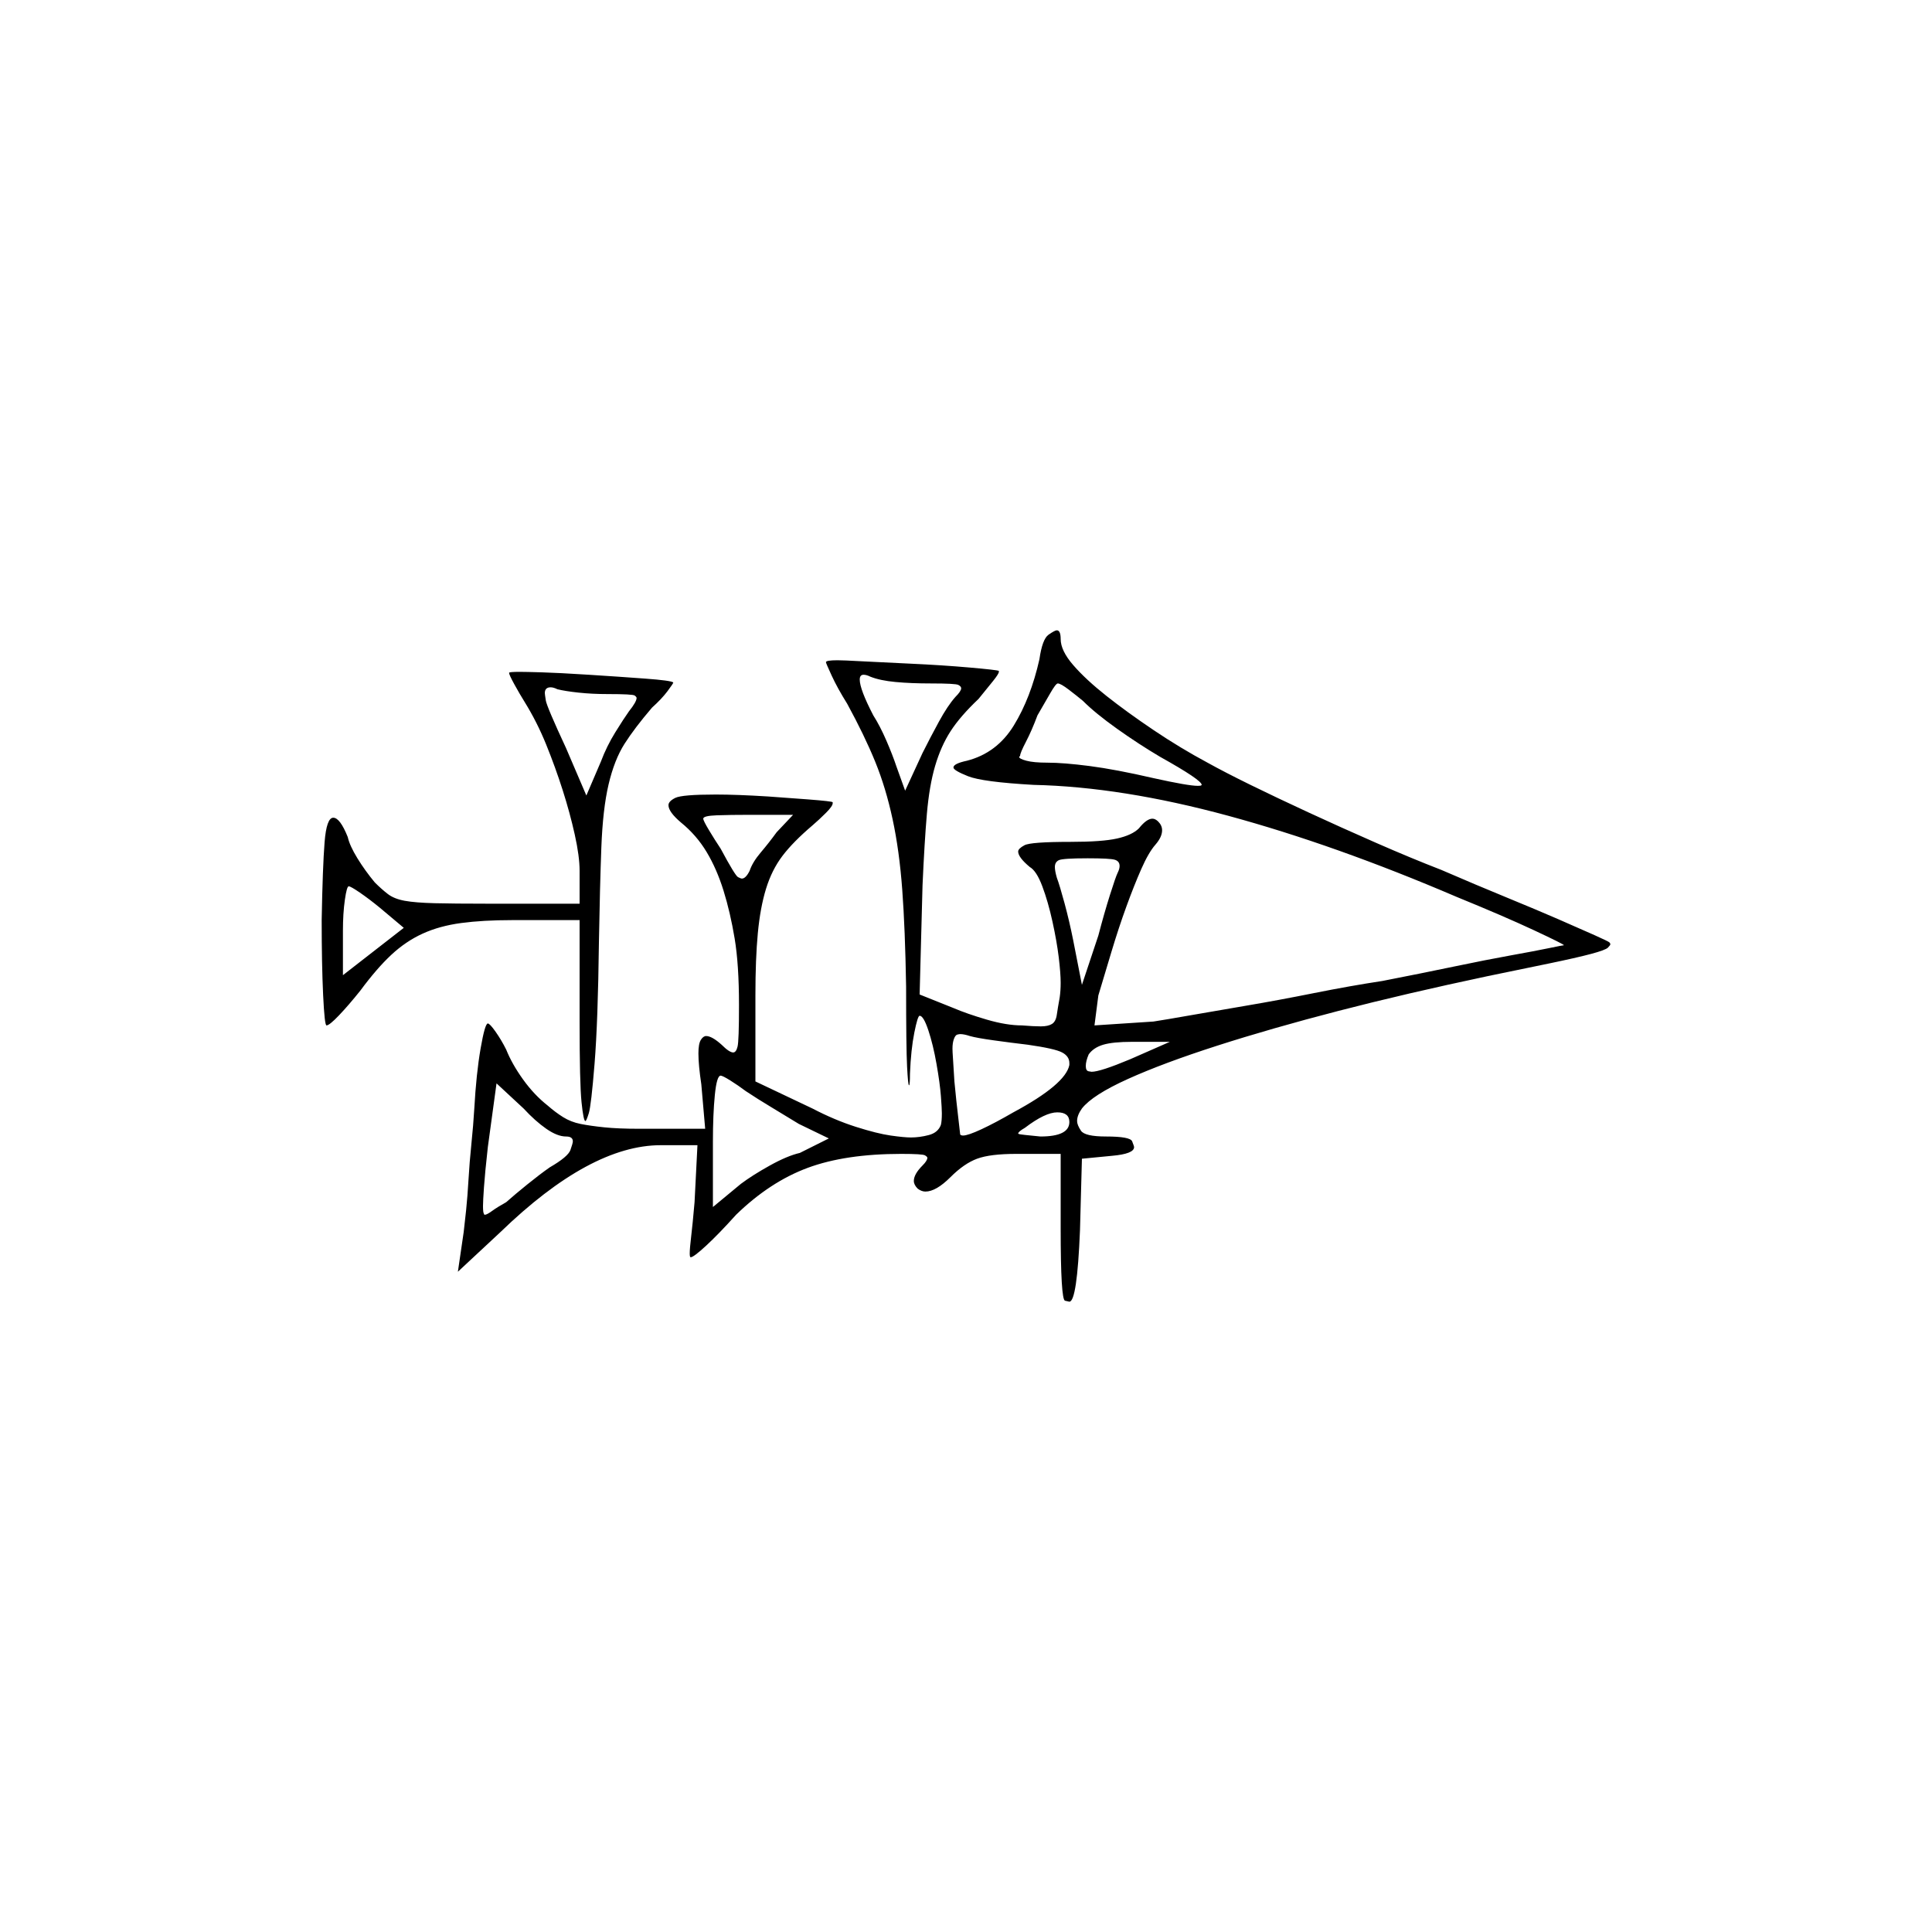 <?xml version="1.0" encoding="UTF-8" standalone="no"?>
<svg
   width="2000"
   height="2000"
   version="1.1"
   id="svg1"
   sodipodi:docname="MA2XGAG.liga.svg"
   inkscape:version="1.3.2 (091e20e, 2023-11-25)"
   xmlns:inkscape="http://www.inkscape.org/namespaces/inkscape"
   xmlns:sodipodi="http://sodipodi.sourceforge.net/DTD/sodipodi-0.dtd"
   xmlns="http://www.w3.org/2000/svg"
   xmlns:svg="http://www.w3.org/2000/svg">
  <defs
     id="defs1" />
  <sodipodi:namedview
     id="namedview1"
     pagecolor="#505050"
     bordercolor="#eeeeee"
     borderopacity="1"
     inkscape:showpageshadow="0"
     inkscape:pageopacity="0"
     inkscape:pagecheckerboard="0"
     inkscape:deskcolor="#505050"
     inkscape:zoom="0.379"
     inkscape:cx="1000"
     inkscape:cy="998.68074"
     inkscape:window-width="1392"
     inkscape:window-height="1212"
     inkscape:window-x="0"
     inkscape:window-y="0"
     inkscape:window-maximized="0"
     inkscape:current-layer="svg1" />
  <path
     d="m 1076,682.5 q 3,-21 9.5,-25.5 6.5,-4.5 8.5,-4.5 4,0 4,9 0,12 13,27 13,15 34.5,32 21.5,17 49,35.5 27.5,18.5 55.5,33.5 18,10 44.5,23 26.5,13 60,28.5 33.5,15.5 70,31.5 36.5,16 67.5,28 37,16 67.5,28.5 30.5,12.5 53.5,22.5 23,10 37.5,16.5 14.5,6.5 15.5,7.5 1,1 1,2 0,1 -2.5,3.5 -2.5,2.5 -17.5,6.5 -15,4 -44,10 -29,6 -63,13 -85,18 -154.5,36 -69.5,18 -125.5,36 -56,18 -92.5,34.5 -36.5,16.5 -47.5,30.5 -5,7 -5,13 0,4 4,10 4,6 26,6 25,0 27,5 2,5 2,6 0,7 -23,9 l -31,3 -2,74 q -3,74 -11,74 0,0 -4.5,-1 -4.5,-1 -4.5,-75 v -77 h -46 q -27,0 -40.5,5 -13.5,5 -27.5,19 -15,15 -26,15 -4,0 -8,-3 -4,-4 -4,-8 0,-7 9,-16 5,-5 5,-8 0,-1 -2.5,-2.5 -2.5,-1.5 -24.5,-1.5 -58,0 -97,14.5 -39,14.5 -74,48.5 -18,20 -31,32 -13,12 -16,12 -1,0 -1,-4 0,-5 1.5,-17.5 1.5,-12.5 3.5,-35.5 l 3,-59 h -38 q -73,0 -166,90 l -44,41 6,-41 q 1,-8 2.5,-22.5 1.5,-14.5 2.5,-32 1,-17.5 3,-37 2,-19.5 3,-36.5 2,-36 6.5,-62 4.5,-26 7.5,-26 2,0 8,8.5 6,8.5 11,18.5 6,15 17.5,31 11.5,16 25.5,27 8,7 16,12 8,5 18,7 10,2 24.5,3.5 14.5,1.5 36.5,1.5 h 68 l -4,-46 q -3,-20 -3,-32 0,-10 2.5,-14 2.5,-4 5.5,-4 6,0 16,9 8,8 12,8 3,0 4.5,-6 1.5,-6 1.5,-43 0,-42 -4.5,-69 Q 756,944.5 749,922 742,899.5 731.5,882 721,864.5 705,851.5 q -13,-11 -13,-18 0,-4 7,-7.5 7,-3.5 42,-3.5 22,0 54,2 15,1 41,3 26,2 26,3 0,0 0,1 0,3 -7,10 -7,7 -14,13 -20,17 -31,31.5 -11,14.5 -17,34 -6,19.5 -8.5,46 -2.5,26.5 -2.5,64.5 v 89 l 59,28 q 23,12 45,19 22,7 36,9 14,2 21,2 9,0 18.5,-2.5 9.5,-2.5 12.5,-10.5 1,-4 1,-12 0,-5 -1,-18 -1,-13 -4.5,-33 -3.5,-20 -8.5,-35 -5,-15 -9,-15 -2,0 -5.5,17.5 -3.5,17.5 -4.5,42.5 0,12 -1,12 -1,0 -2,-19.5 -1,-19.5 -1,-82.5 -1,-60 -4,-100.5 -3,-40.5 -10,-73 -7,-32.5 -18,-59.5 -11,-27 -29,-60 -10,-16 -16,-29 -6,-13 -6,-14 0,-2 12,-2 6,0 24,1 18,1 51,2.5 33,1.5 61.5,4 28.5,2.5 30.5,3.5 0,0 0,1 0,2 -6,9.5 -6,7.5 -15,18.5 -19,18 -29,33.5 -10,15.5 -16,36 -6,20.5 -8.5,49.5 -2.5,29 -4.5,74 l -3,113 35,14 q 14,6 34.5,12 20.5,6 36.5,6 12,1 19.5,1 7.5,0 11.5,-2.5 4,-2.5 5,-9.5 1,-7 3,-18 1,-7 1,-15 0,-10 -2,-26.5 -2,-16.5 -6.5,-37 -4.5,-20.5 -10.5,-36.5 -6,-16 -13,-20 -12,-10 -12,-16 0,-3 6.5,-6.5 6.5,-3.5 47.5,-3.5 33,0 48.5,-3.5 15.5,-3.5 22.5,-10.5 8,-10 14,-10 3,0 6,3 4,4 4,9 0,7 -7,15 -7,8 -14.5,25 -7.5,17 -15.5,39 -8,22 -15.5,47 -7.5,25 -13.5,45 l -4,31 61,-4 q 13,-2 38.5,-6.5 25.5,-4.5 58,-10 32.5,-5.5 70,-13 37.5,-7.5 70.5,-12.5 41,-8 74.5,-15 33.5,-7 58.5,-11.5 25,-4.5 39.5,-7.5 14.5,-3 15.5,-3 0,0 0,0 0,-1 -31,-15.5 -31,-14.5 -80,-34.5 -126,-54 -236.5,-84 -110.5,-30 -201.5,-32 -53,-3 -68,-9 -15,-6 -15,-9 0,-4 14,-7 31,-8 48.5,-36.5 17.5,-28.5 26.5,-68.5 z m -549,14 q 0,-1 11,-1 6,0 23,0.5 17,0.5 48.5,2.5 31.5,2 58.5,4 27,2 29,4 0,0 0,0 0,1 -6,9 -6,8 -16,17 -18,21 -28.5,37.5 -10.5,16.5 -16.5,42 -6,25.5 -7.5,65.5 -1.5,40 -2.5,98 -1,82 -4.5,125.5 -3.5,43.5 -6,51.5 -2.5,8 -3.5,8 -2,0 -4,-19.5 -2,-19.5 -2,-83.5 v -105 h -70 q -30,0 -52.5,3 -22.5,3 -40,11 -17.5,8 -32.5,22 -15,14 -32,37 -12,15 -22,25.5 -10,10.5 -13,10.5 -2,0 -3.5,-31.5 -1.5,-31.5 -1.5,-77.5 1,-55 3,-80.5 2,-25.5 9,-25.5 7,0 15,20 2,9 10,22 8,13 18,25 7,7 13.5,12 6.5,5 17.5,7 11,2 31,2.5 20,0.5 54,0.5 h 96 v -34 q 0,-15 -5,-37.5 -5,-22.5 -12.5,-46 -7.5,-23.5 -17,-47 -9.5,-23.5 -22.5,-44.5 -5,-8 -10.5,-18 -5.5,-10 -5.5,-12 z m 437,11 q -21,0 -37,-1.5 -16,-1.5 -26,-5.5 -4,-2 -7,-2 -4,0 -4,5 0,10 14,37 7,11 13.5,26 6.5,15 10.5,27 l 9,25 18,-39 q 8,-16 17,-32.5 9,-16.5 17,-25.5 6,-6 6,-9 0,-2 -3,-3.5 -3,-1.5 -28,-1.5 z m 157,18 q -6,-5 -14.5,-11.5 -8.5,-6.5 -11.5,-6.5 -2,0 -8,10.5 -6,10.5 -13,22.5 -6,16 -12,27.5 -6,11.5 -6,14.5 -1,1 -1,1 0,2 7.5,4 7.5,2 21.5,2 17,0 44,3.5 27,3.5 66,12.5 36,8 46,8 3,0 3.5,-0.5 0.5,-0.5 0.5,-0.5 0,-5 -43,-29 -22,-13 -44.5,-29 -22.5,-16 -35.5,-29 z m -492,-7 q -16,0 -30,-1.5 -14,-1.5 -22,-3.5 -4,-2 -7,-2 -6,0 -6,6 0,1 1,7.5 1,6.5 21,49.5 l 21,49 15,-35 q 6,-16 15,-30.5 9,-14.5 14,-21.5 8,-10 8,-14 0,-1 -2,-2.5 -2,-1.5 -28,-1.5 z m 192,125 h -45 q -20,0 -34,0.5 -14,0.5 -14,3.5 0,2 6,12 6,10 12,19 15,28 18,29.5 3,1.5 4,1.5 4,0 8,-8 3,-9 11.5,-19 8.5,-10 16.5,-21 z m 336,60 q 2,-4 2,-7 0,-5 -5,-6.5 -5,-1.5 -28,-1.5 -26,0 -30,2 -4,2 -4,7 0,4 2,11 3,8 8,26.5 5,18.5 9,38.5 l 9,46 17,-51 q 6,-23 12,-42 6,-19 8,-23 z m -764,36 q -11,-9 -20.5,-15.5 -9.5,-6.5 -11.5,-6.5 -2,0 -4,14 -2,14 -2,32 v 46 l 63,-49 z m 671,142 q -17,-2 -35,-4.5 -18,-2.5 -25,-4.5 -6,-2 -10,-2 -1,0 -3,0.5 -2,0.5 -3.5,4.5 -1.5,4 -1.5,10 0,3 0.5,10 0.5,7 1.5,24 2,21 4,37.5 2,16.5 2,17.5 1,1 3,1 5,0 19,-6.5 14,-6.5 33,-17.5 54,-29 58,-49 0,-1 0,-2 0,-7 -7.5,-11 -7.5,-4 -35.5,-8 z m 147,-3 h -39 q -20,0 -30,3 -10,3 -15,10 -3,7 -3,12 0,5 3,5.5 3,0.5 3,0.5 9,0 40,-13 z m -439,51 q -8,-6 -16,-11 -8,-5 -10,-5 -4,0 -6,20 -2,20 -2,49 v 67 l 29,-24 q 12,-9 30,-19 18,-10 31,-13 l 30,-15 -31,-15 q -13,-8 -28,-17 -15,-9 -27,-17 z m -186,47 q -9,0 -20.5,-8 -11.5,-8 -23.5,-21 l -28,-26 -9,66 q -3,27 -4,41.5 -1,14.5 -1,19.5 0,7 1,8 0,1 1,1 2,0 7.5,-4 5.5,-4 14.5,-9 9,-8 22,-18.5 13,-10.5 23,-17.5 19,-11 21.5,-18 2.5,-7 2.5,-9 0,-5 -7,-5 z m 521,-15 q 0,-10 -12.5,-10 -12.5,0 -33.5,16 -7,4 -7,6 0,0 1,0.5 1,0.5 22,2.5 30,0 30,-15 z"
     id="path1" />
</svg>
